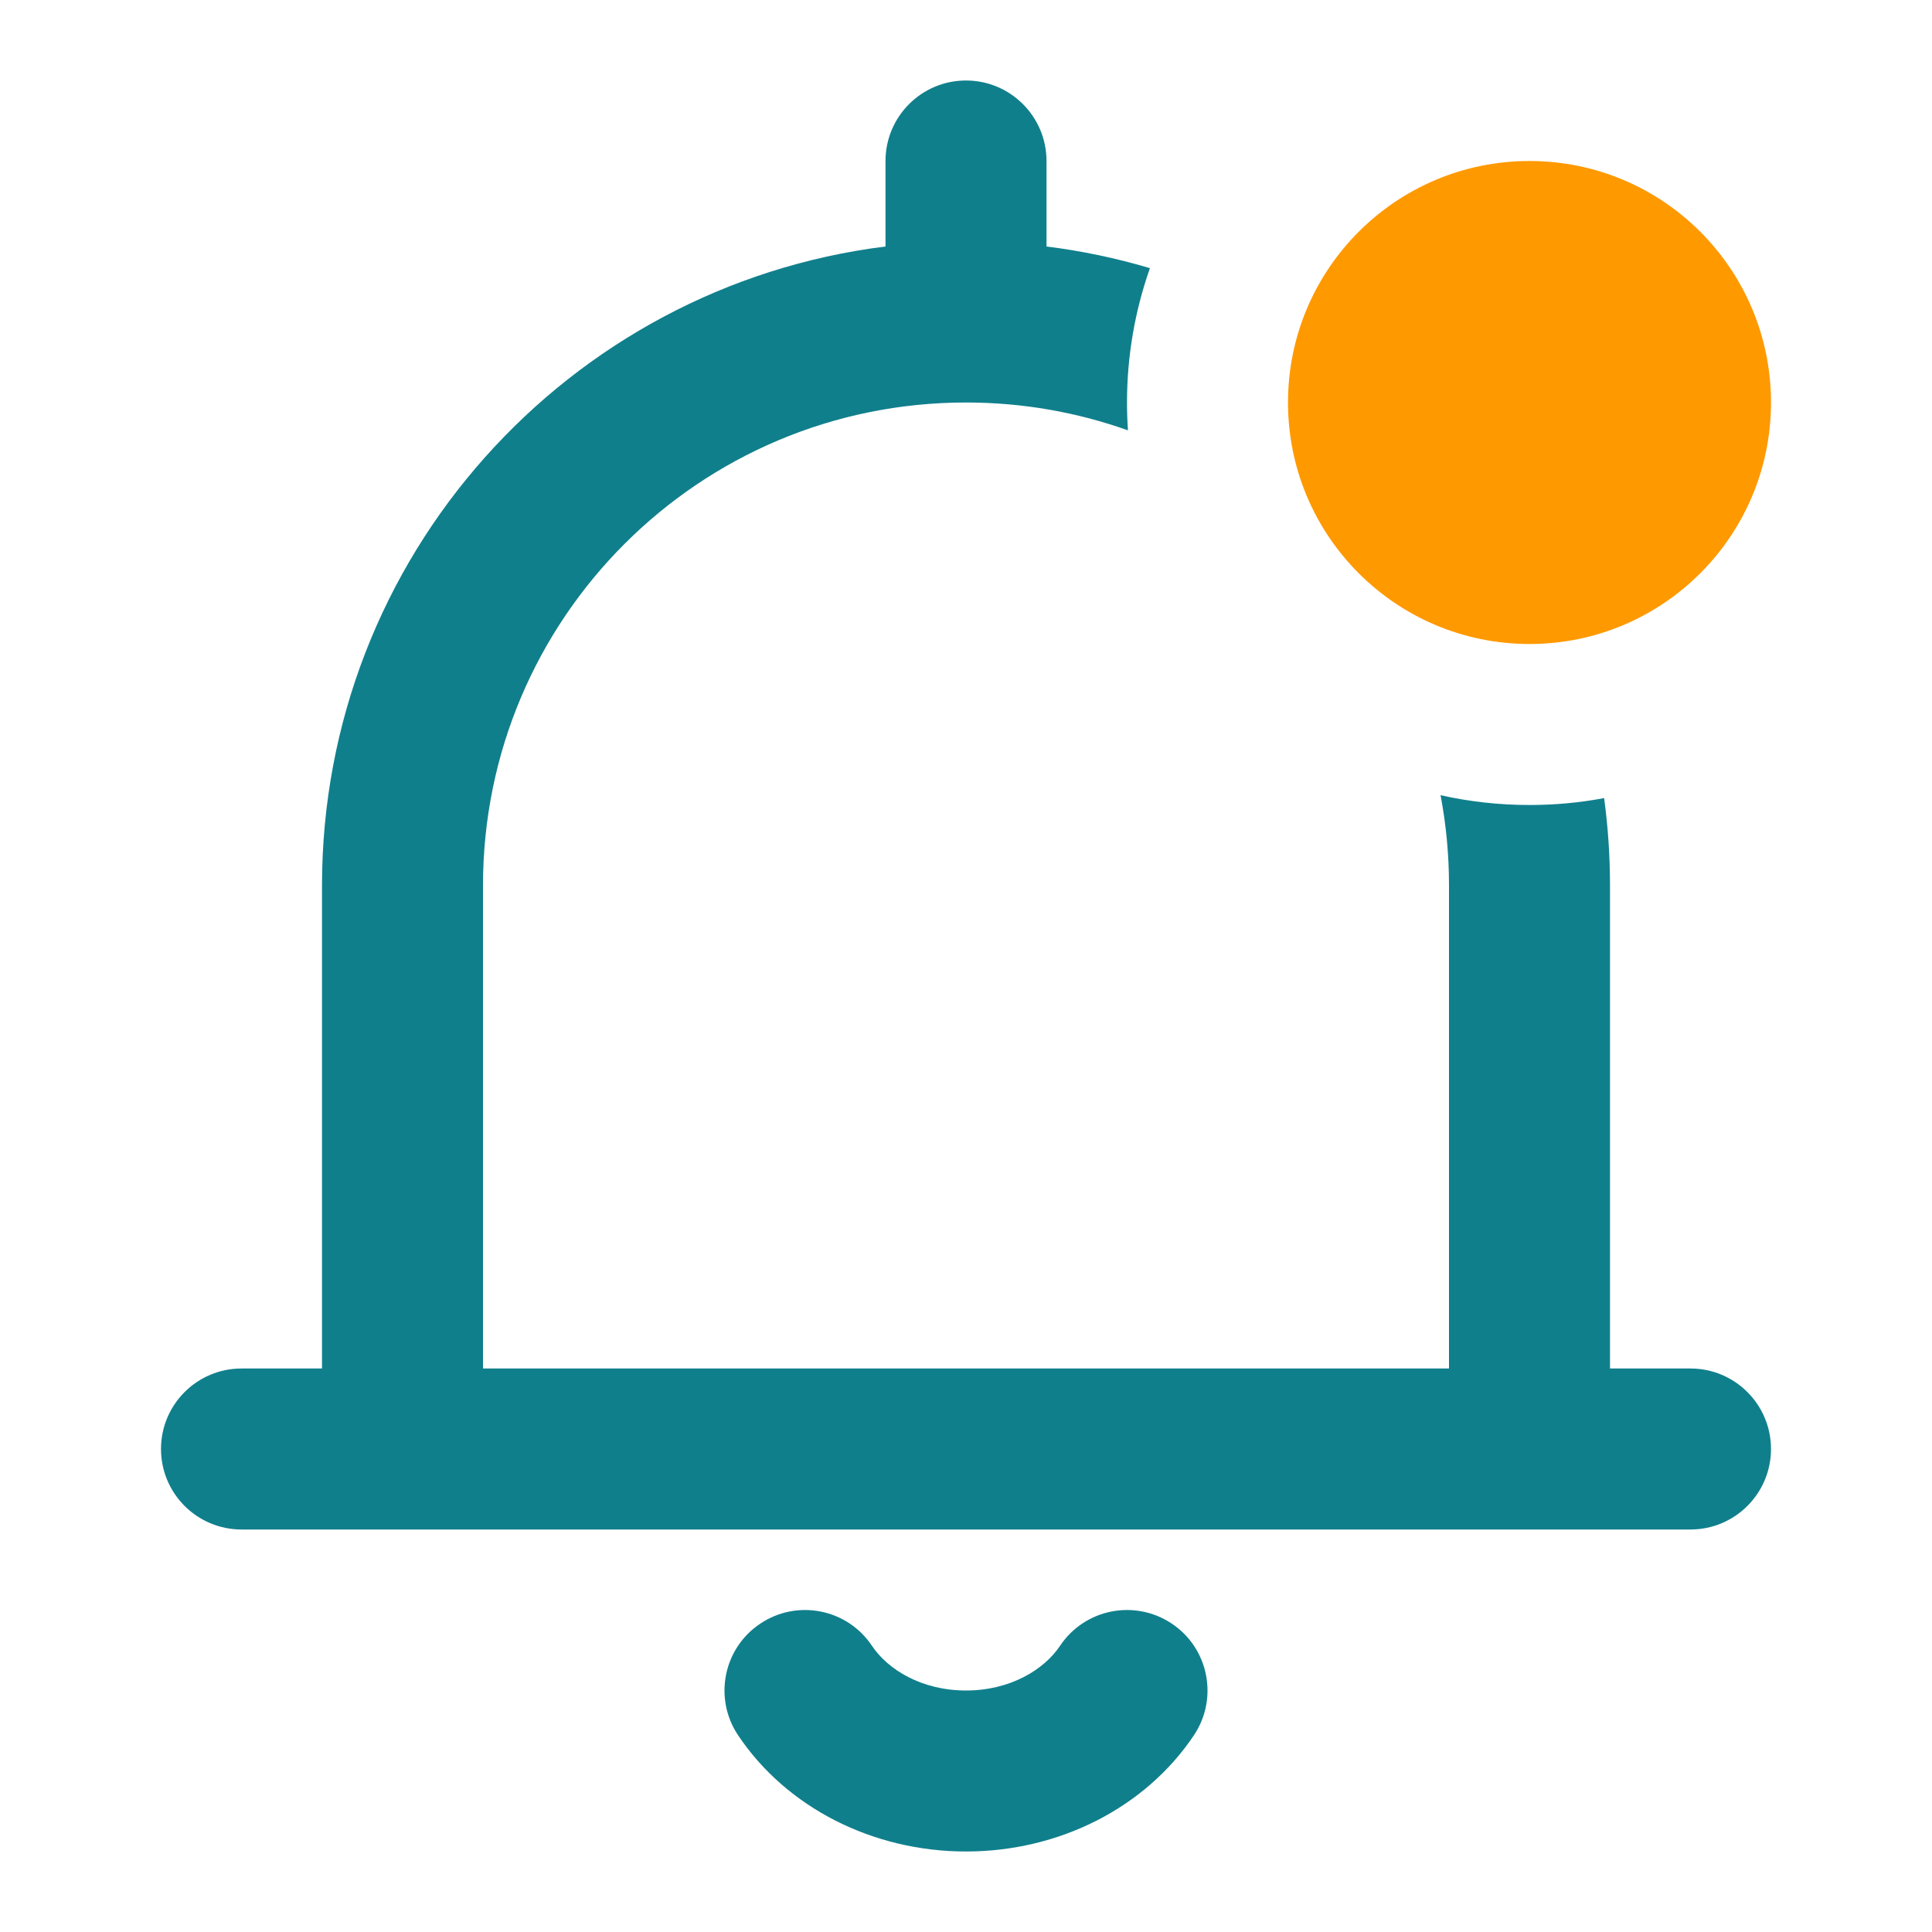 <svg width="24" height="24" viewBox="0 0 24 24" fill="none" xmlns="http://www.w3.org/2000/svg">
<path fill-rule="evenodd" clip-rule="evenodd" d="M19 8C20.657 8 22 6.657 22 5C22 3.343 20.657 2 19 2C17.343 2 16 3.343 16 5C16 6.657 17.343 8 19 8Z" fill="#FF9900"/>
<path d="M14.285 3.331C13.87 3.208 13.441 3.117 13 3.062V2C13 1.448 12.552 1 12 1C11.448 1 11 1.448 11 2V3.062C7.054 3.554 4 6.92 4 11V17H3C2.448 17 2 17.448 2 18C2 18.552 2.448 19 3 19H21C21.552 19 22 18.552 22 18C22 17.448 21.552 17 21 17H20V11C20 10.632 19.975 10.269 19.927 9.914C19.627 9.971 19.317 10 19 10C18.62 10 18.251 9.958 17.895 9.878C17.964 10.241 18 10.616 18 11V17H6V11C6 7.686 8.686 5 12 5C12.706 5 13.383 5.122 14.012 5.346C14.004 5.231 14 5.116 14 5C14 4.415 14.101 3.853 14.285 3.331Z" fill="#107F8C"/>
<path d="M9.445 20.169C9.904 19.862 10.525 19.985 10.832 20.445C11.03 20.741 11.45 21 12 21C12.55 21 12.97 20.741 13.168 20.445C13.475 19.985 14.096 19.862 14.556 20.169C15.015 20.475 15.138 21.096 14.832 21.555C14.231 22.454 13.16 23 12 23C10.841 23 9.769 22.454 9.168 21.555C8.862 21.096 8.985 20.475 9.445 20.169Z" fill="#107F8C"/>
</svg>
